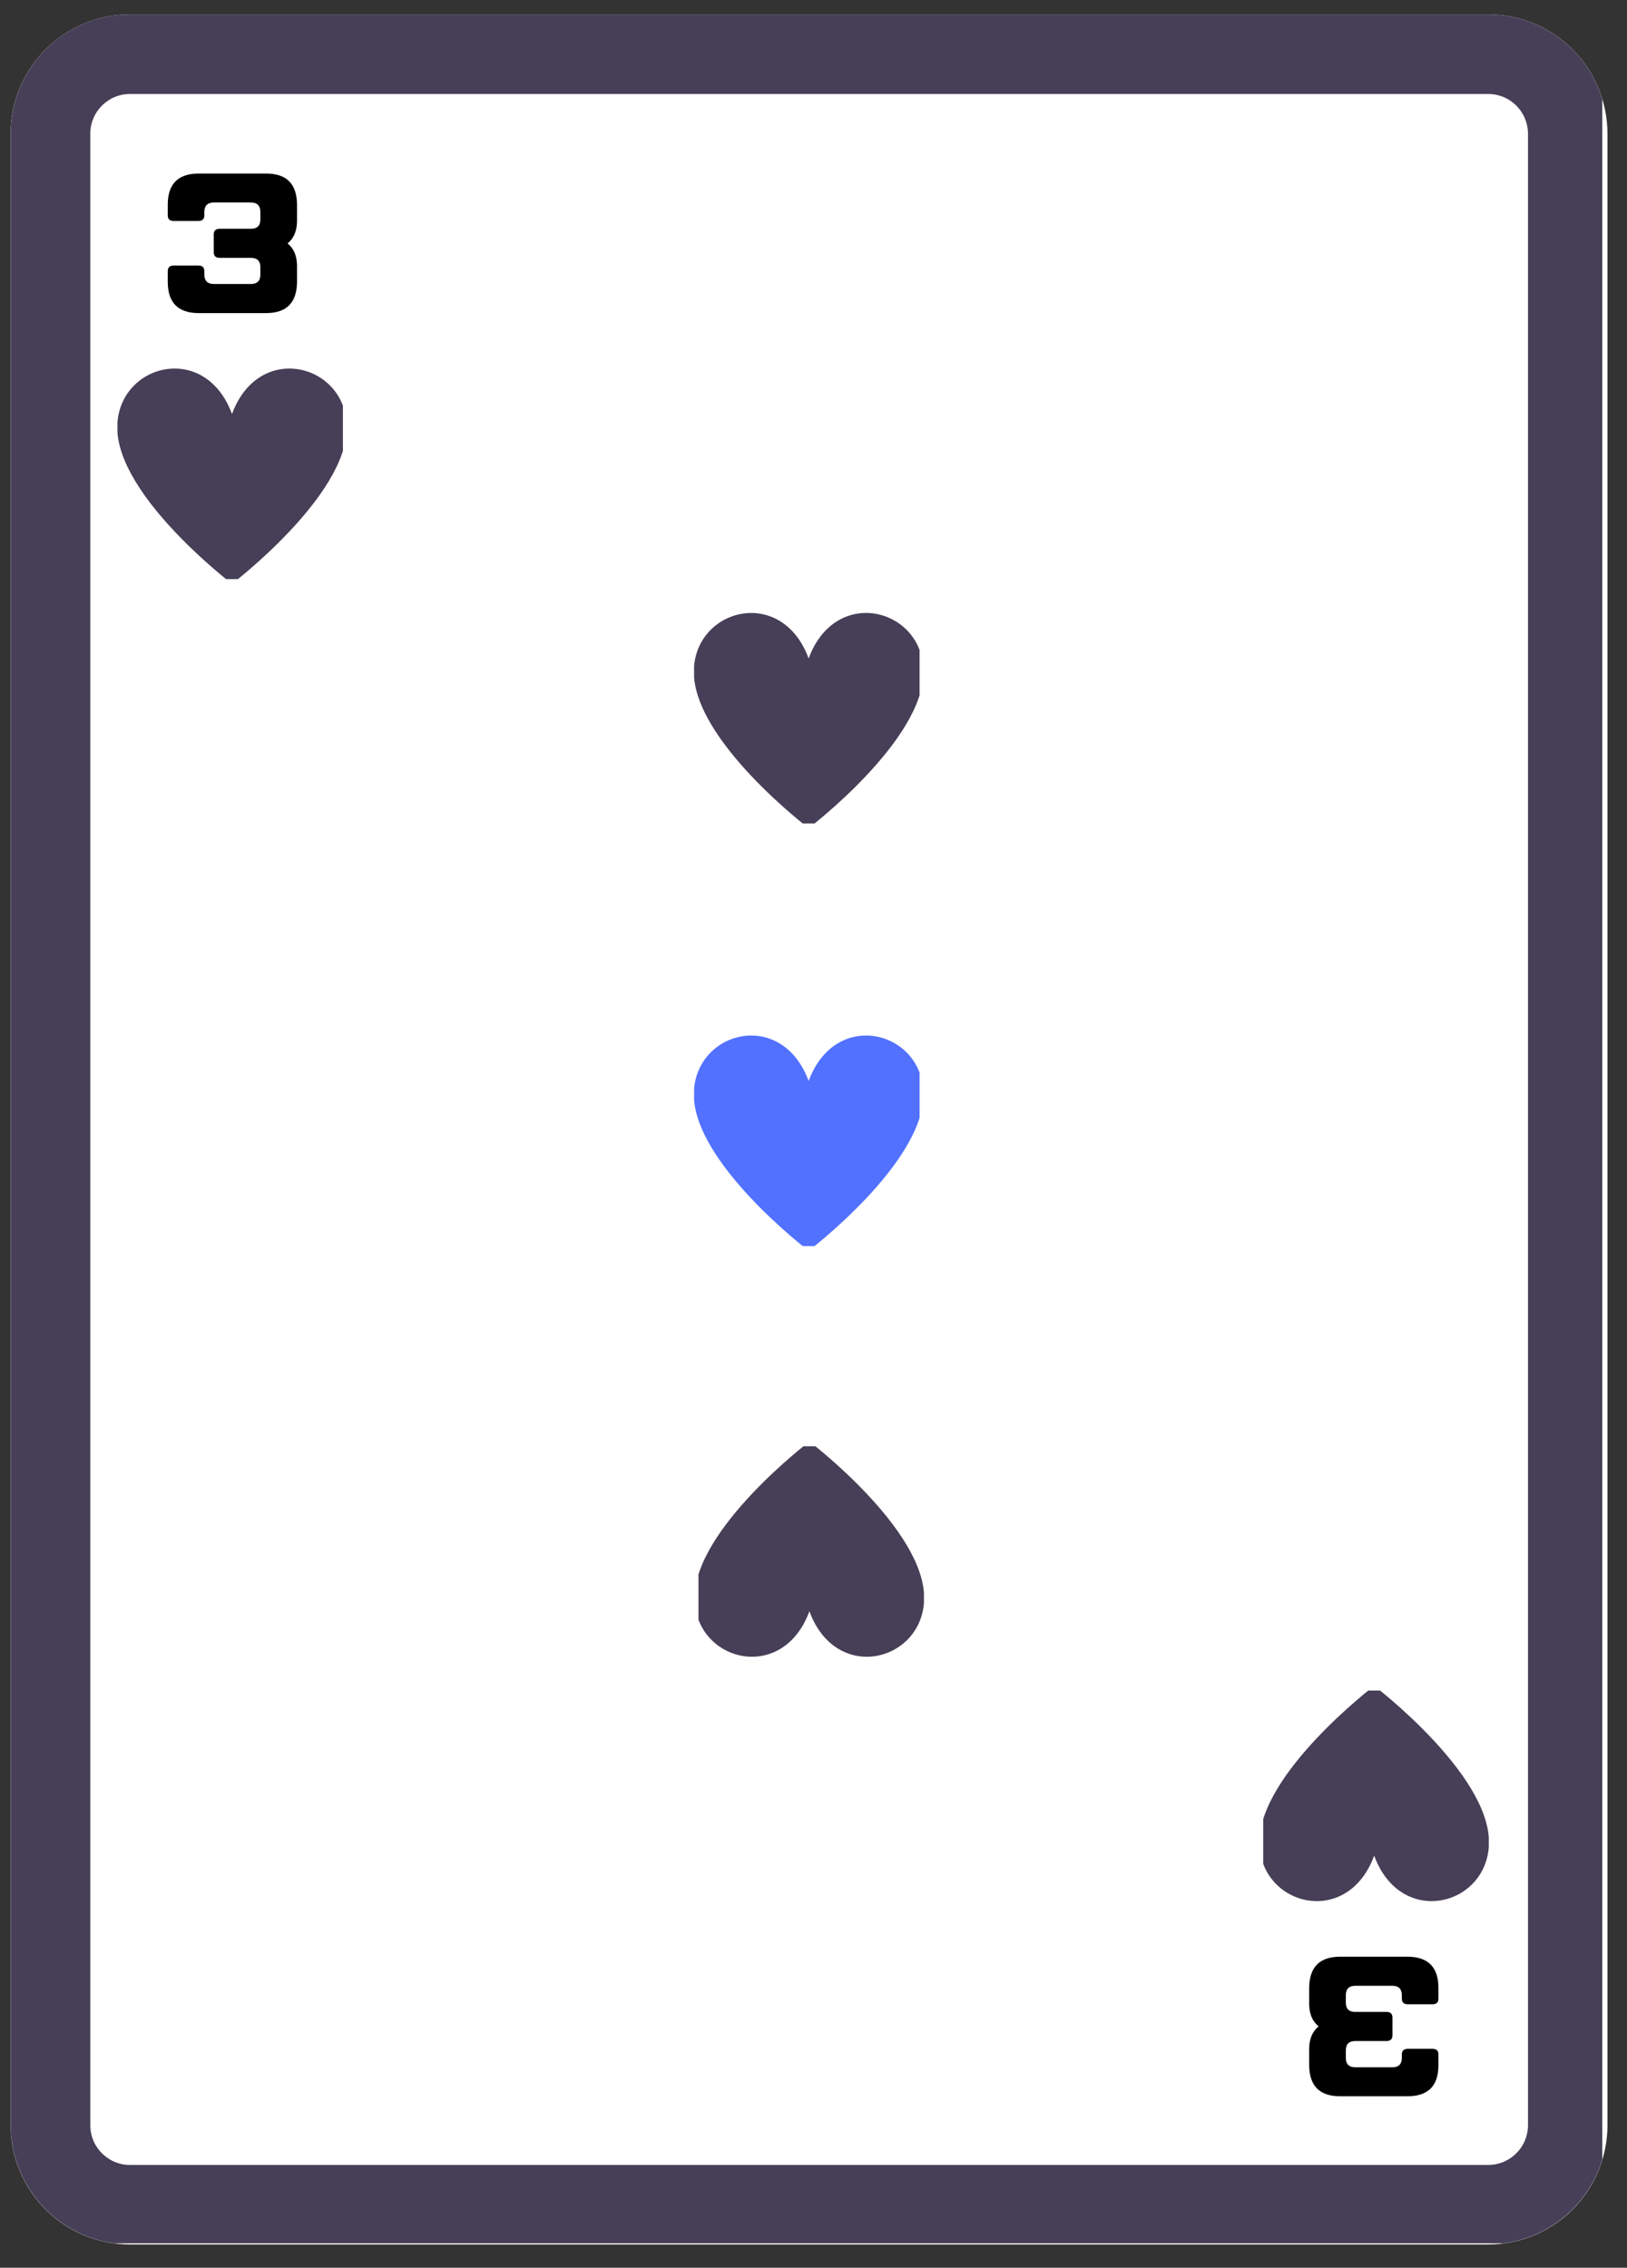 <svg xmlns="http://www.w3.org/2000/svg" xmlns:xlink="http://www.w3.org/1999/xlink" width="122" zoomAndPan="magnify" viewBox="0 0 91.5 127.5" height="170" preserveAspectRatio="xMidYMid meet" version="1.0"><rect x="0" y="0" width="91.5" height="127.5" fill="#333333" stroke="none"/><defs><g/><clipPath id="8c084810ce"><path d="M 0.598 0.809 L 90.402 0.809 L 90.402 126.191 L 0.598 126.191 Z M 0.598 0.809 " clip-rule="nonzero"/></clipPath><clipPath id="2e2b170183"><path d="M 7.312 0.809 L 83.691 0.809 C 85.473 0.809 87.18 1.516 88.438 2.777 C 89.695 4.035 90.402 5.742 90.402 7.523 L 90.402 119.48 C 90.402 121.262 89.695 122.969 88.438 124.227 C 87.18 125.484 85.473 126.191 83.691 126.191 L 7.312 126.191 C 3.605 126.191 0.598 123.188 0.598 119.48 L 0.598 7.523 C 0.598 3.816 3.605 0.809 7.312 0.809 Z M 7.312 0.809 " clip-rule="nonzero"/></clipPath><clipPath id="2102cc5050"><path d="M 0.602 0.809 L 90.109 0.809 L 90.109 126.125 L 0.602 126.125 Z M 0.602 0.809 " clip-rule="nonzero"/></clipPath><clipPath id="eb8ead684a"><path d="M 7.312 0.809 L 83.688 0.809 C 85.465 0.809 87.172 1.516 88.434 2.777 C 89.691 4.035 90.398 5.742 90.398 7.523 L 90.398 119.469 C 90.398 121.25 89.691 122.957 88.434 124.215 C 87.172 125.477 85.465 126.184 83.688 126.184 L 7.312 126.184 C 3.605 126.184 0.602 123.176 0.602 119.469 L 0.602 7.523 C 0.602 3.816 3.605 0.809 7.312 0.809 Z M 7.312 0.809 " clip-rule="nonzero"/></clipPath><clipPath id="54d1e72ae7"><path d="M 71.043 95.051 L 83.727 95.051 L 83.727 107 L 71.043 107 Z M 71.043 95.051 " clip-rule="nonzero"/></clipPath><clipPath id="dee7687e56"><path d="M 39.035 34 L 51.715 34 L 51.715 46.297 L 39.035 46.297 Z M 39.035 34 " clip-rule="nonzero"/></clipPath><clipPath id="df56fdf161"><path d="M 6.605 20 L 19.285 20 L 19.285 32.559 L 6.605 32.559 Z M 6.605 20 " clip-rule="nonzero"/></clipPath><clipPath id="e60b611770"><path d="M 39.281 81.312 L 51.961 81.312 L 51.961 94 L 39.281 94 Z M 39.281 81.312 " clip-rule="nonzero"/></clipPath><clipPath id="a970b4dc6d"><path d="M 39.035 58 L 51.715 58 L 51.715 70.059 L 39.035 70.059 Z M 39.035 58 " clip-rule="nonzero"/></clipPath></defs><g clip-path="url(#8c084810ce)"><g clip-path="url(#2e2b170183)"><path fill="#ffffff" d="M 0.598 0.809 L 90.402 0.809 L 90.402 126.191 L 0.598 126.191 Z M 0.598 0.809 " fill-opacity="1" fill-rule="nonzero"/></g></g><g clip-path="url(#2102cc5050)"><g clip-path="url(#eb8ead684a)"><path stroke-linecap="butt" transform="matrix(0.746, 0, 0, 0.746, 0.601, 0.809)" fill="none" stroke-linejoin="miter" d="M 8.998 -0.001 L 111.387 -0.001 C 113.77 -0.001 116.059 0.947 117.75 2.638 C 119.436 4.325 120.384 6.613 120.384 9.001 L 120.384 159.077 C 120.384 161.465 119.436 163.753 117.75 165.44 C 116.059 167.131 113.77 168.079 111.387 168.079 L 8.998 168.079 C 4.028 168.079 0.001 164.047 0.001 159.077 L 0.001 9.001 C 0.001 4.031 4.028 -0.001 8.998 -0.001 Z M 8.998 -0.001 " stroke="#463f57" stroke-width="12" stroke-opacity="1" stroke-miterlimit="4"/></g></g><g fill="#000000" fill-opacity="1"><g transform="translate(9.255, 17.042)"><g><path d="M 2.238 -4.941 L 2.238 -5.129 C 2.238 -5.477 2.418 -5.656 2.766 -5.656 L 4.859 -5.656 C 5.211 -5.656 5.387 -5.477 5.387 -5.129 L 5.387 -4.699 C 5.387 -4.352 5.211 -4.18 4.859 -4.18 L 3.113 -4.18 C 2.875 -4.18 2.766 -4.074 2.766 -3.859 L 2.766 -2.863 C 2.766 -2.648 2.875 -2.543 3.113 -2.543 L 4.859 -2.543 C 5.211 -2.543 5.387 -2.371 5.387 -2.023 L 5.387 -1.602 C 5.387 -1.254 5.211 -1.074 4.859 -1.074 L 2.766 -1.074 C 2.418 -1.074 2.238 -1.254 2.238 -1.602 L 2.238 -1.789 C 2.238 -2.016 2.121 -2.113 1.891 -2.113 L 0.527 -2.113 C 0.285 -2.113 0.18 -2.016 0.18 -1.789 L 0.18 -1.191 C 0.18 -0.027 0.762 0.562 1.926 0.562 L 5.703 0.562 C 6.867 0.562 7.438 -0.027 7.449 -1.191 L 7.449 -2.129 C 7.438 -2.66 7.27 -3.07 6.918 -3.355 C 7.27 -3.645 7.438 -4.055 7.449 -4.582 L 7.449 -5.539 C 7.438 -6.703 6.867 -7.285 5.703 -7.285 L 1.926 -7.285 C 0.762 -7.285 0.18 -6.703 0.18 -5.539 L 0.18 -4.941 C 0.18 -4.719 0.285 -4.617 0.527 -4.617 L 1.891 -4.617 C 2.121 -4.617 2.238 -4.719 2.238 -4.941 Z M 2.238 -4.941 "/></g></g></g><g fill="#000000" fill-opacity="1"><g transform="translate(81.075, 110.574)"><g><path d="M -2.238 4.941 L -2.238 5.129 C -2.238 5.477 -2.418 5.656 -2.766 5.656 L -4.859 5.656 C -5.211 5.656 -5.387 5.477 -5.387 5.129 L -5.387 4.699 C -5.387 4.352 -5.211 4.18 -4.859 4.18 L -3.113 4.18 C -2.875 4.18 -2.766 4.074 -2.766 3.859 L -2.766 2.863 C -2.766 2.648 -2.875 2.543 -3.113 2.543 L -4.859 2.543 C -5.211 2.543 -5.387 2.371 -5.387 2.023 L -5.387 1.602 C -5.387 1.254 -5.211 1.074 -4.859 1.074 L -2.766 1.074 C -2.418 1.074 -2.238 1.254 -2.238 1.602 L -2.238 1.789 C -2.238 2.016 -2.121 2.113 -1.891 2.113 L -0.527 2.113 C -0.285 2.113 -0.18 2.016 -0.18 1.789 L -0.18 1.191 C -0.18 0.027 -0.762 -0.562 -1.926 -0.562 L -5.703 -0.562 C -6.867 -0.562 -7.438 0.027 -7.449 1.191 L -7.449 2.129 C -7.438 2.66 -7.27 3.07 -6.918 3.355 C -7.27 3.645 -7.438 4.055 -7.449 4.582 L -7.449 5.539 C -7.438 6.703 -6.867 7.285 -5.703 7.285 L -1.926 7.285 C -0.762 7.285 -0.18 6.703 -0.18 5.539 L -0.18 4.941 C -0.18 4.719 -0.285 4.617 -0.527 4.617 L -1.891 4.617 C -2.121 4.617 -2.238 4.719 -2.238 4.941 Z M -2.238 4.941 "/></g></g></g><g clip-path="url(#54d1e72ae7)"><path fill="#463f57" d="M 83.738 103.57 C 83.738 107.137 78.801 108.457 77.281 104.332 C 75.766 108.457 70.828 107.137 70.828 103.57 C 70.828 99.699 77.281 94.785 77.281 94.785 C 77.281 94.785 83.738 99.699 83.738 103.57 Z M 83.738 103.57 " fill-opacity="1" fill-rule="nonzero"/></g><g clip-path="url(#dee7687e56)"><path fill="#463f57" d="M 39.02 37.777 C 39.02 34.215 43.957 32.895 45.477 37.02 C 46.996 32.891 51.934 34.215 51.934 37.777 C 51.934 41.652 45.477 46.562 45.477 46.562 C 45.477 46.562 39.02 41.652 39.02 37.777 Z M 39.02 37.777 " fill-opacity="1" fill-rule="nonzero"/></g><g clip-path="url(#df56fdf161)"><path fill="#463f57" d="M 6.594 24.039 C 6.594 20.473 11.527 19.152 13.047 23.277 C 14.566 19.152 19.504 20.473 19.504 24.039 C 19.504 27.91 13.047 32.824 13.047 32.824 C 13.047 32.824 6.594 27.91 6.594 24.039 Z M 6.594 24.039 " fill-opacity="1" fill-rule="nonzero"/></g><g clip-path="url(#e60b611770)"><path fill="#463f57" d="M 51.973 89.832 C 51.973 93.395 47.035 94.719 45.52 90.59 C 44 94.719 39.062 93.395 39.062 89.832 C 39.062 85.957 45.52 81.047 45.52 81.047 C 45.52 81.047 51.973 85.957 51.973 89.832 Z M 51.973 89.832 " fill-opacity="1" fill-rule="nonzero"/></g><g clip-path="url(#a970b4dc6d)"><path fill="#5271ff" d="M 39.02 61.539 C 39.02 57.973 43.957 56.652 45.477 60.777 C 46.996 56.652 51.934 57.973 51.934 61.539 C 51.934 65.41 45.477 70.324 45.477 70.324 C 45.477 70.324 39.02 65.41 39.02 61.539 Z M 39.02 61.539 " fill-opacity="1" fill-rule="nonzero"/></g></svg>